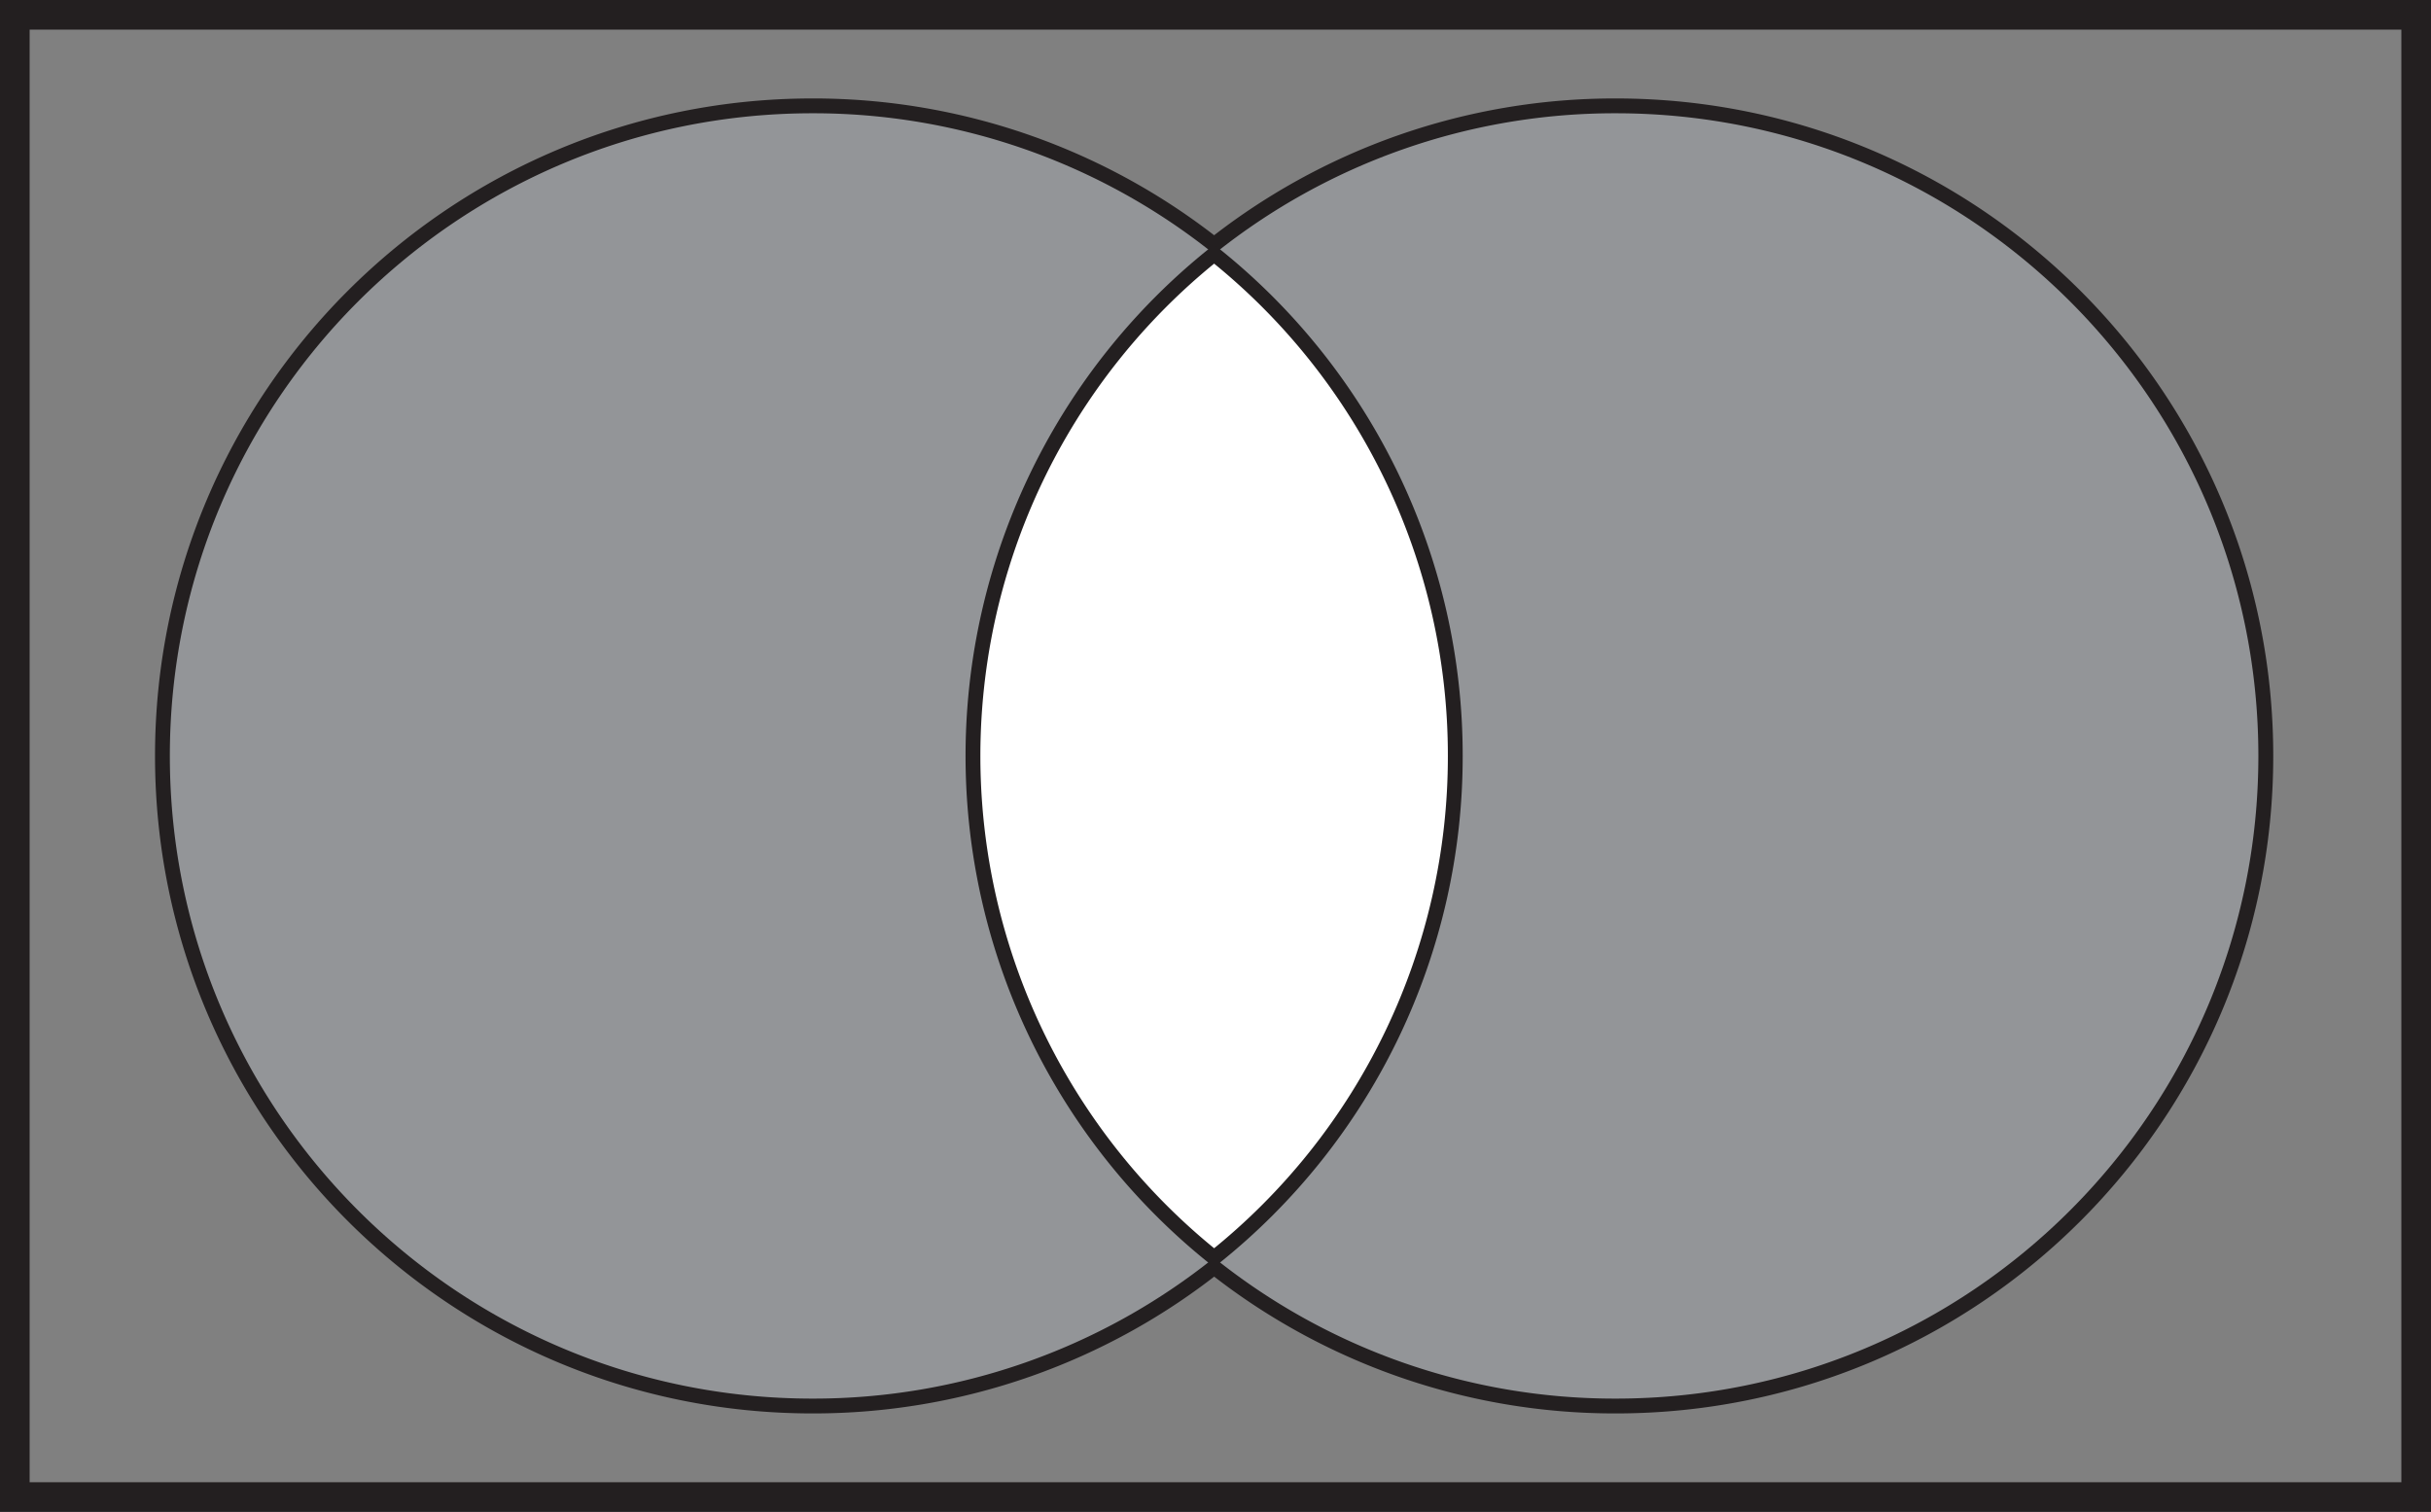 <svg id="Layer_1" data-name="Layer 1" xmlns="http://www.w3.org/2000/svg" viewBox="0 0 820 510"><rect x="0" y="0" width="820" height="510" fill="#808080" stroke="none"/><defs><style>.cls-1{fill:none;stroke-width:10px;}.cls-1,.cls-3{stroke:#231f20;stroke-miterlimit:10;}.cls-2{fill:#939598;}.cls-3{fill:#fff;stroke-width:5px;}</style></defs><title>XOR</title><path class="cls-1" d="M0,0V500H810V0ZM540,466.79a215.87,215.87,0,0,1-135.44-47.51,216,216,0,0,1-135.46,47.51C149.35,466.79,52.29,369.73,52.29,250S149.35,33.21,269.08,33.21A216,216,0,0,1,404.54,80.72,215.87,215.87,0,0,1,540,33.21c119.73,0,216.79,97.06,216.79,216.79S659.71,466.79,540,466.79Z" transform="translate(5 5)"/><path class="cls-2" d="M756.77,250c0,119.73-97.06,216.79-216.79,216.79a215.87,215.87,0,0,1-135.44-47.51,216.82,216.82,0,0,0,0-338.56A215.87,215.87,0,0,1,540,33.21C659.71,33.21,756.77,130.27,756.77,250Z" transform="translate(5 5)"/><path class="cls-2" d="M404.54,419.28a216,216,0,0,1-135.46,47.51C149.35,466.79,52.29,369.73,52.29,250S149.35,33.21,269.08,33.21A216,216,0,0,1,404.54,80.72a216.8,216.8,0,0,0,0,338.56Z" transform="translate(5 5)"/><path class="cls-3" d="M485.88,250a216.39,216.39,0,0,1-81.34,169.28,216.8,216.8,0,0,1,0-338.56A216.39,216.39,0,0,1,485.88,250Z" transform="translate(5 5)"/></svg>